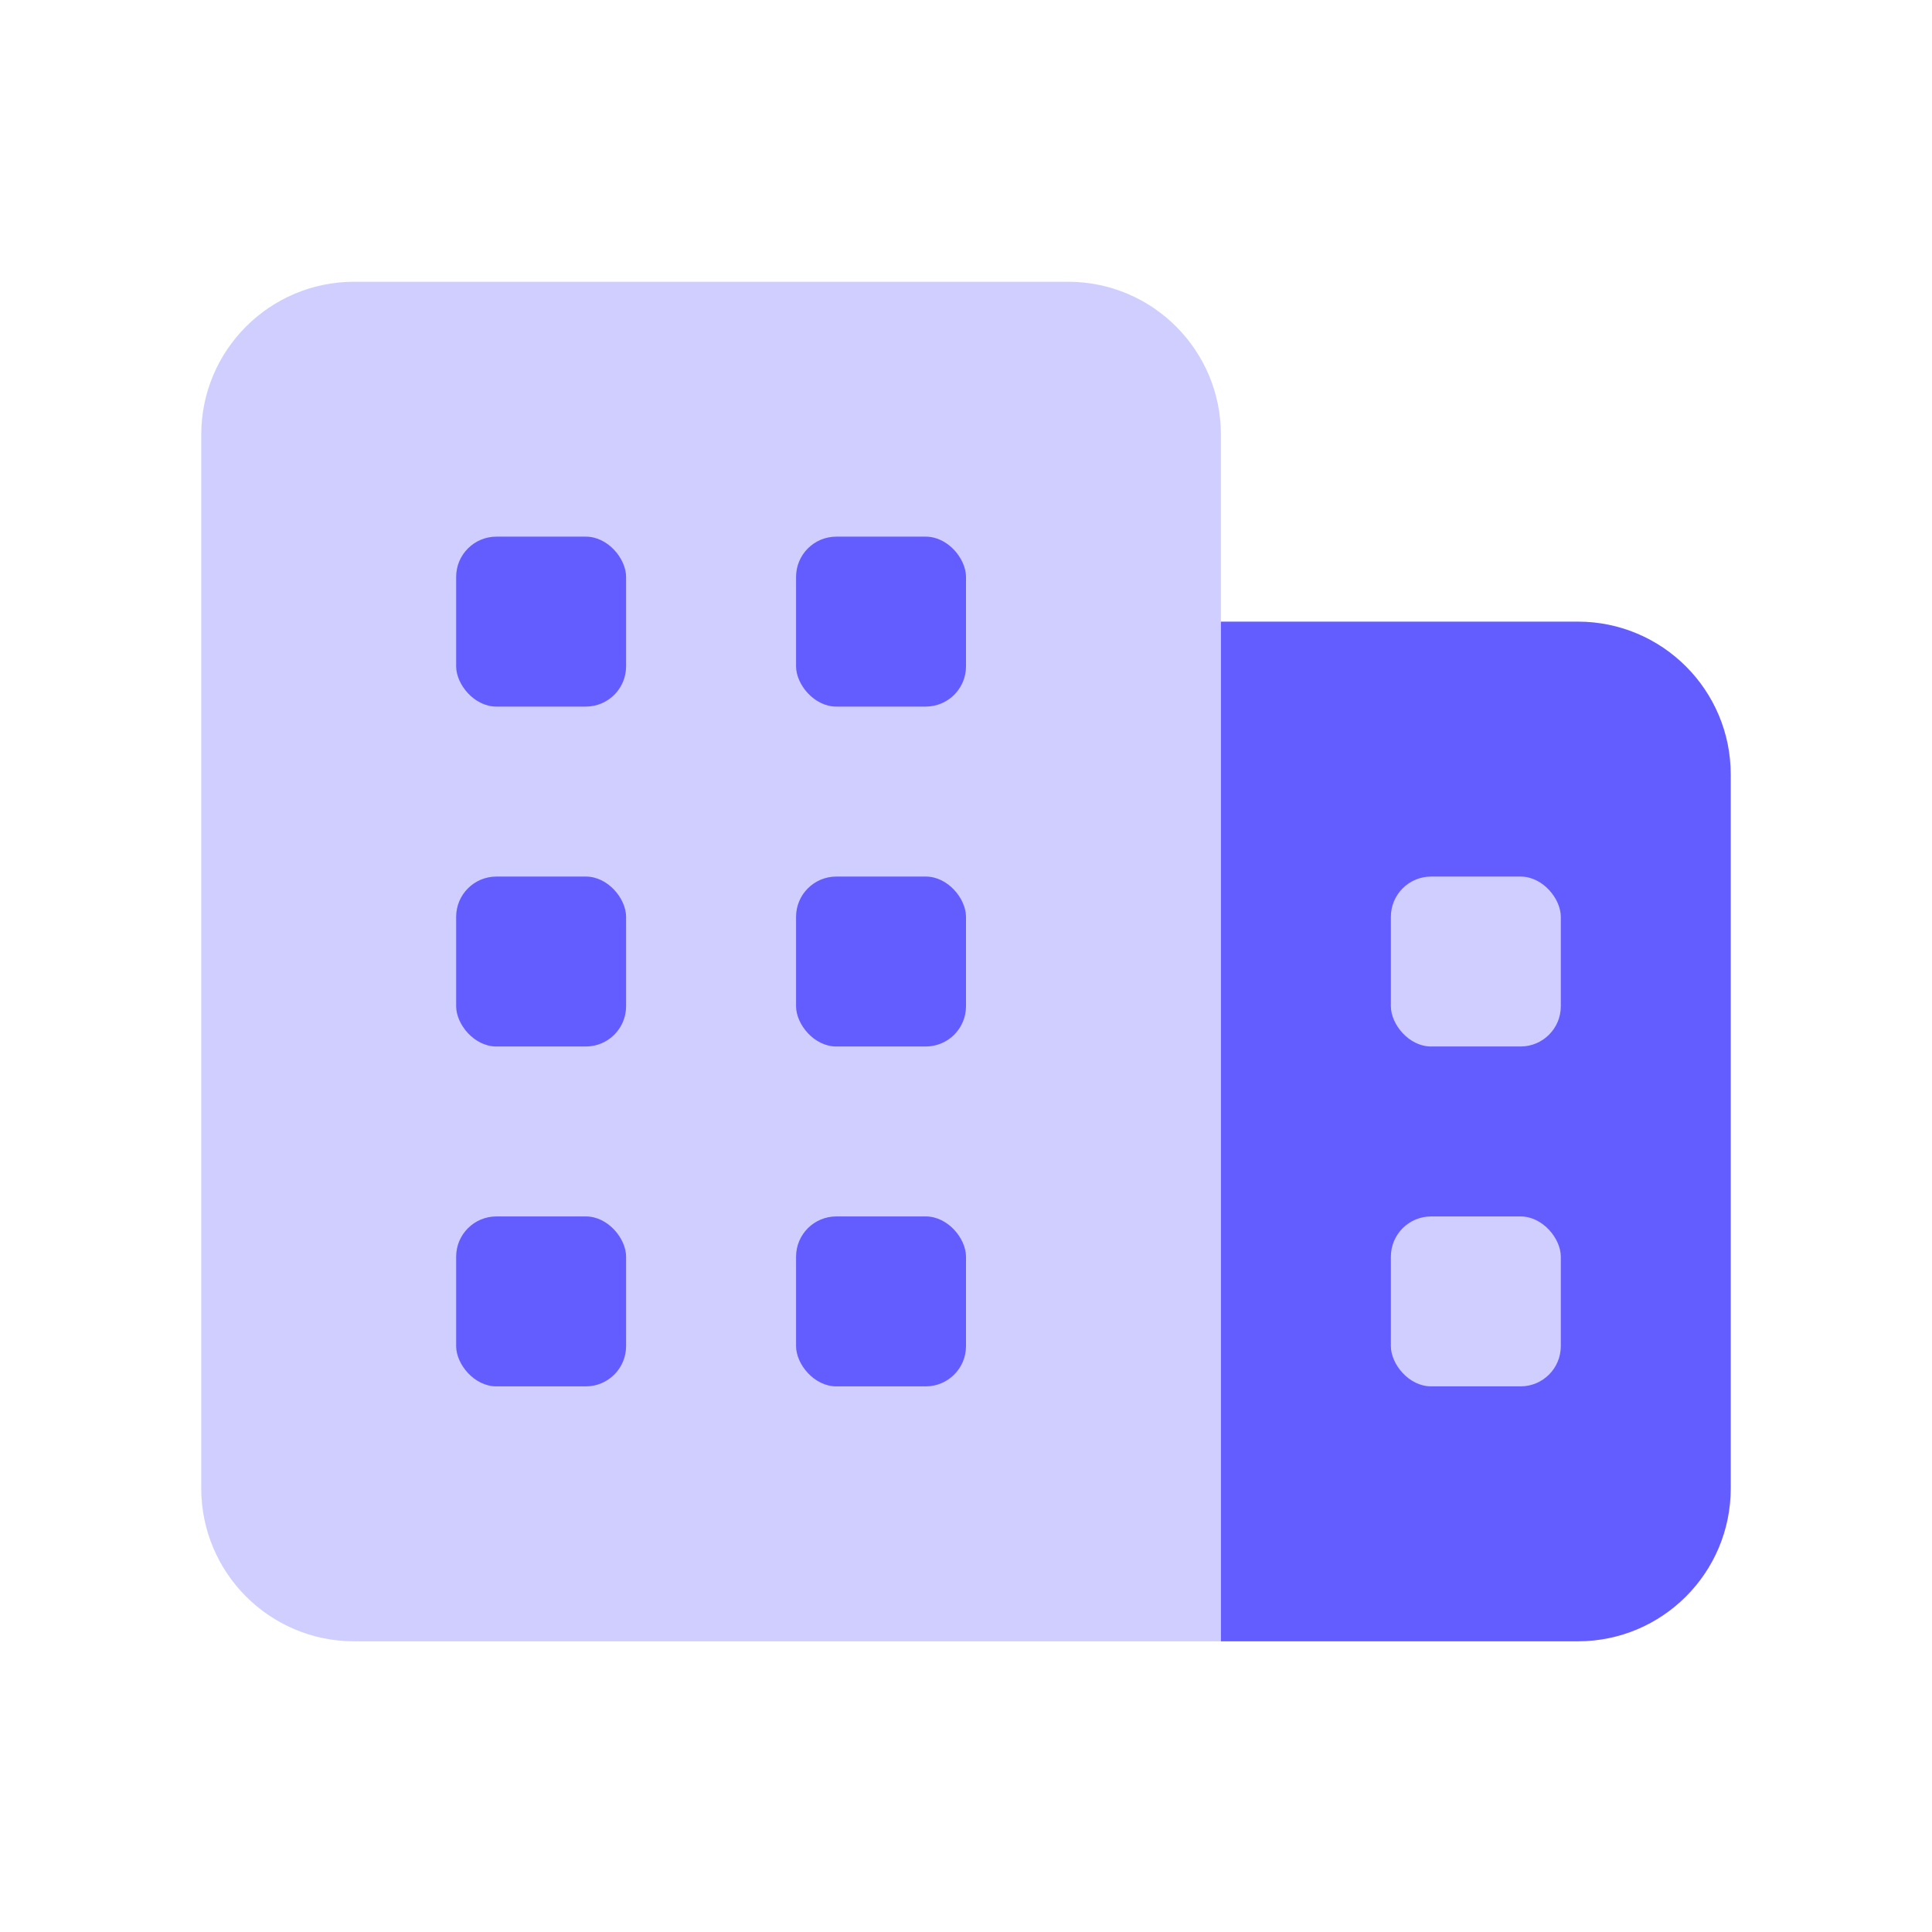 <svg width="48" height="48" viewBox="0 0 48 48" fill="none" xmlns="http://www.w3.org/2000/svg">
<path d="M5 10.8C5 8.701 6.701 7 8.8 7H26.533C28.632 7 30.333 8.701 30.333 10.8V40.778H8.8C6.701 40.778 5 39.077 5 36.978V10.8Z" fill="#D0CEFF"/>
<path d="M30.333 15.444H39.2C41.299 15.444 43 17.146 43 19.244V36.978C43 39.077 41.299 40.778 39.2 40.778H30.333V15.444Z" fill="#635DFF"/>
<rect x="11.333" y="13.333" width="4.222" height="4.222" rx="1" fill="#635DFF"/>
<rect x="11.333" y="21.778" width="4.222" height="4.222" rx="1" fill="#635DFF"/>
<rect x="11.333" y="30.222" width="4.222" height="4.222" rx="1" fill="#635DFF"/>
<rect x="19.778" y="13.333" width="4.222" height="4.222" rx="1" fill="#635DFF"/>
<rect x="19.778" y="21.778" width="4.222" height="4.222" rx="1" fill="#635DFF"/>
<rect x="34.556" y="21.778" width="4.222" height="4.222" rx="1" fill="#D0CEFF"/>
<rect x="34.556" y="30.222" width="4.222" height="4.222" rx="1" fill="#D0CEFF"/>
<rect x="19.778" y="30.222" width="4.222" height="4.222" rx="1" fill="#635DFF"/>
</svg>
